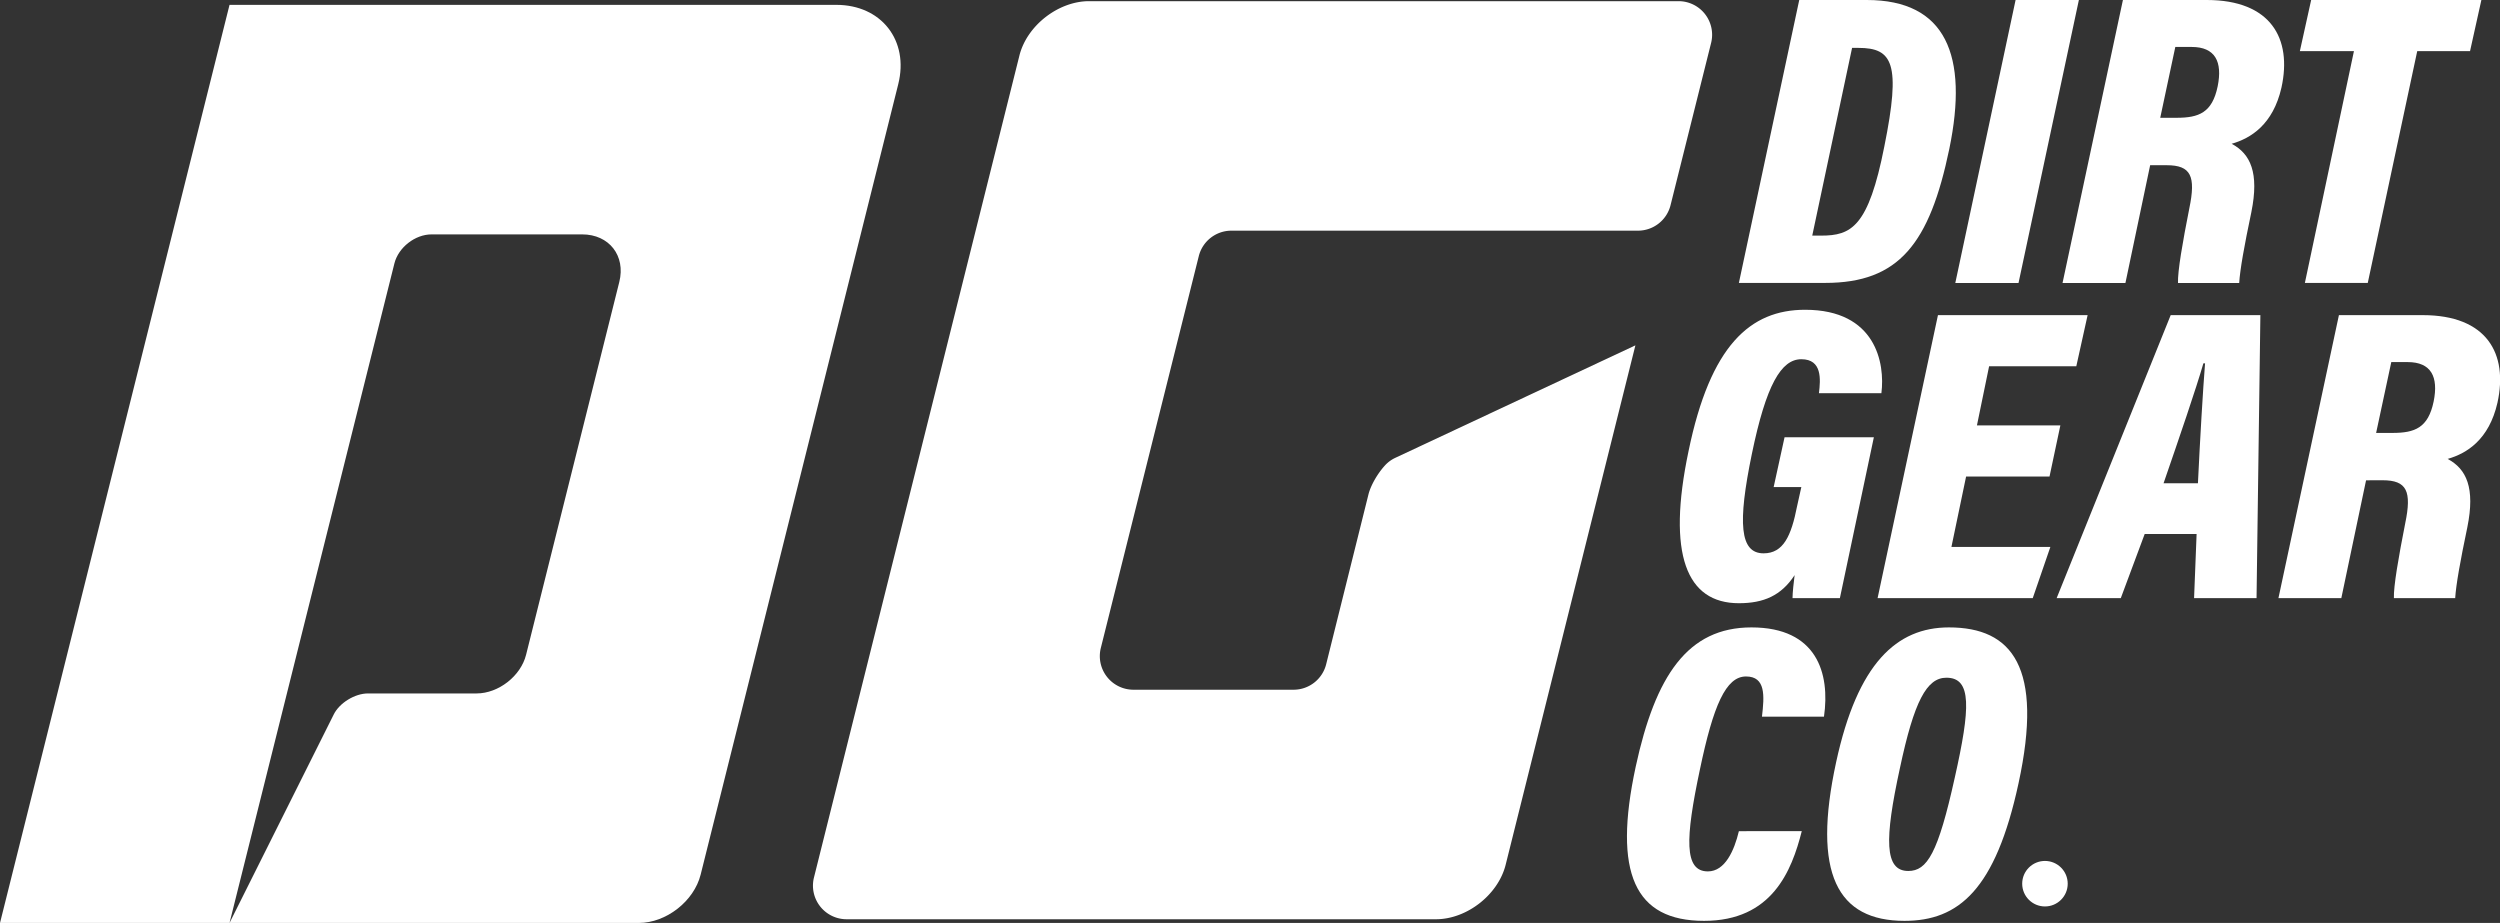 <svg xmlns="http://www.w3.org/2000/svg" viewBox="0 0 1305.09 481.81"><rect x="0" y="0" width="1305.09" height="481.81" fill="#333333" stroke="none"/><defs><style>.cls-1{fill:#fff;}</style></defs><g id="Layer_2" data-name="Layer 2"><g id="Layer_1-2" data-name="Layer 1"><path class="cls-1" d="M468.93,43.9,365.76,456.6c-3.47,13.87-18,25.21-32.29,25.21H119.82L174.21,373c3-6.07,11.07-11,17.86-11H248.8c11.43,0,23.06-9.08,25.83-20.17L323.3,147.17c3.41-13.64-5.31-24.81-19.38-24.81H225.27c-8.57,0-17.29,6.81-19.37,15.13L119.82,481.81H0L119.82,2.54H436.64C460.09,2.54,474.62,21.15,468.93,43.9Z"/><path class="cls-1" d="M625.81,133.71,574.67,338.26a17.55,17.55,0,0,0,17,21.8h83.64a17.55,17.55,0,0,0,17-13.31l22.06-88.59c1.2-4.81,4.76-10.94,8.61-15.17a17.17,17.17,0,0,1,5.45-4l125.31-58.71L786,451.46c-3.91,15.63-20.28,28.42-36.39,28.42H441.92a17.55,17.55,0,0,1-17-21.8L532.17,29C536.07,13.39,552.45.61,568.56.61h307.7a17.53,17.53,0,0,1,17,21.79l-21.18,84.74a17.54,17.54,0,0,1-17,13.28H642.83A17.54,17.54,0,0,0,625.81,133.71Z"/><path class="cls-1" d="M939.27,0h35.24c41.36,0,53.18,28.89,43.11,77.69-10.29,49.46-26.26,70-64.78,70H907.76Zm6.79,123h4.59c15.76,0,24.73-4.38,33.05-46.61C992.45,33.05,988.07,25,970.13,25h-3.28Z"/><path class="cls-1" d="M1085.25,0l-31.51,147.72h-33L1052.21,0Z"/><path class="cls-1" d="M1122.46,86.23l-12.91,61.49h-32.83L1108.24,0H1152c33.48,0,44.64,20.14,39,45.74-4.38,19.26-16,26.48-26,29.32,9.85,5.26,14.44,15.11,10.29,35.68-3.73,17.73-5.92,30-6.35,37h-31.95c-.22-6.13,2.4-21.23,5.91-38.95,3.5-16.85.87-22.54-11.82-22.54Zm5.26-24.74h8.53c11.6,0,18.6-2.62,21.45-16.41,2.62-12.91-1.32-20.57-13.57-20.57h-8.54Z"/><path class="cls-1" d="M1228.84,26.7h-28.23l5.9-26.7h88.86l-5.92,26.7h-27.57l-25.82,121h-32.83Z"/><path class="cls-1" d="M960.49,312.23H935.76c0-2.63.66-8.76,1.1-12-7,10.73-16.2,14.67-29.11,14.67-27.35,0-37.64-25.39-26.26-79.44,11.38-55.15,32.17-73.75,60.84-73.75,37,0,41.8,28,39.83,43.55H949.55c.87-7.23,1.75-17.73-9.19-17.73-10.51,0-18.38,13.35-25.83,49.46s-6.34,51.87,6.13,51.87c10.29,0,14.44-9,17.51-24.74l2.19-9.84H925.91l5.69-26h46.62Z"/><path class="cls-1" d="M1069.92,248.77h-43.55l-7.66,36.76h51.65l-9.19,26.7h-81l31.51-147.72h78.13l-5.91,26.7h-45.52l-6.35,30.86h43.55Z"/><path class="cls-1" d="M1119.61,278.75l-12.47,33.48h-33.49l59.53-147.72H1180l-2,147.72h-32.61l1.32-33.48Zm27.79-26.48c1.1-23,2.63-49,3.72-62.59h-.87c-3.94,13.57-12.26,37.86-20.79,62.59Z"/><path class="cls-1" d="M1235.17,250.74l-12.91,61.49h-32.83L1221,164.51h43.76c33.49,0,44.65,20.13,39,45.74-4.38,19.25-16,26.48-26,29.32,9.84,5.26,14.44,15.1,10.28,35.68-3.71,17.73-5.91,30-6.34,37h-32c-.22-6.13,2.4-21.23,5.9-39,3.51-16.85.88-22.54-11.81-22.54Zm5.25-24.74H1249c11.6,0,18.6-2.62,21.45-16.41,2.62-12.91-1.32-20.57-13.57-20.57h-8.54Z"/><path class="cls-1" d="M940.59,433.88c-5.26,20.8-15.54,46.84-51,46.84-36.11,0-47.71-24.73-35.68-80.54,10.29-47.48,27.14-72.65,60.41-72.65,34.13,0,41.14,23.85,37.86,46.61H919.8c1.31-10.94,2-21-8.32-21-10.51,0-17.07,15.1-24.07,48.59-7.66,36.11-8.32,53.17,4.16,53.17,9,0,13.78-10.94,16.19-21Z"/><path class="cls-1" d="M1053.74,408.93c-12,55.59-31.29,71.79-59.52,71.79-35,0-48.36-24.51-35.67-82.94,11.16-51.44,31.51-70.25,58.86-70.25C1050.46,327.53,1066.88,348.31,1053.74,408.93Zm-61.93-7.87c-8.1,37.2-8.1,53.62,4.38,53.62,9.85,0,15.54-9.2,24.29-48.81,8.1-36.1,9-52.08-4.38-52.08C1005.82,353.79,999.25,366,991.81,401.06Z"/><circle class="cls-1" cx="1067.54" cy="461.32" r="11.88"/></g></g></svg>